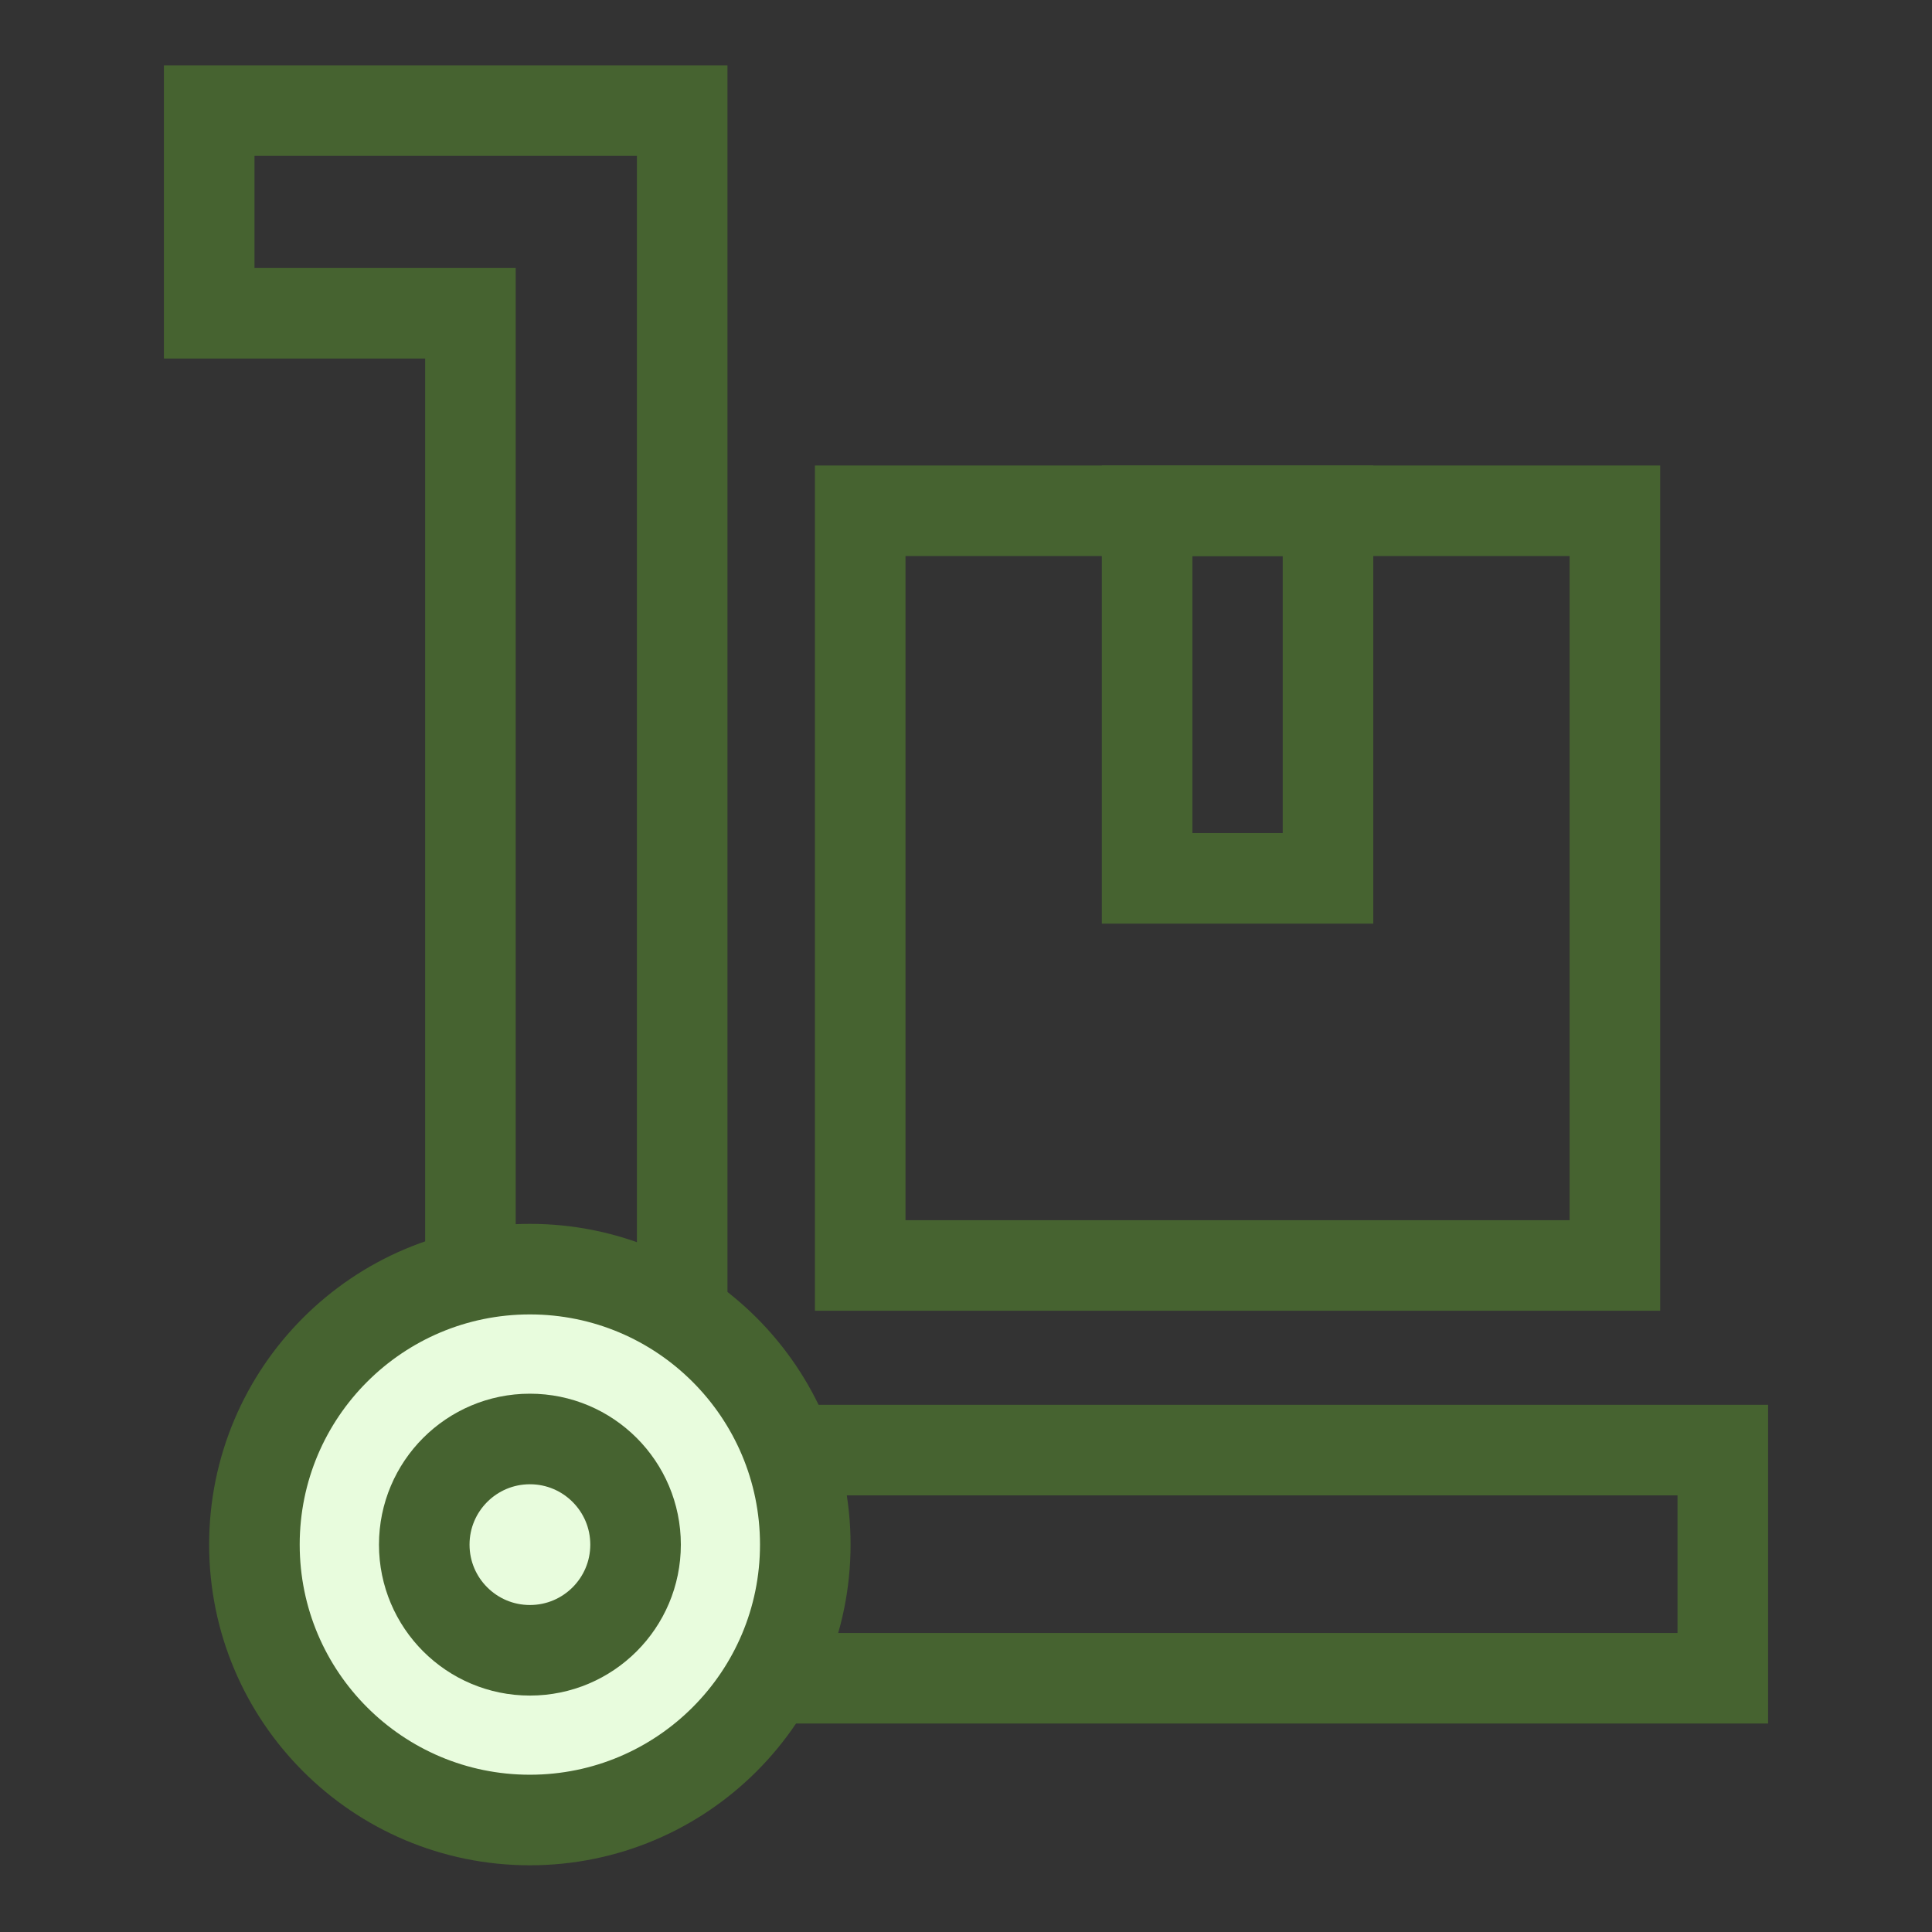 <svg width="32" height="32" viewBox="0 0 32 32" fill="none" xmlns="http://www.w3.org/2000/svg">
<rect x="0" y="0" width="32" height="32" fill="#333333" stroke="none"/>
<g id="mail">
<g id="Group 2199">
<path id="Vector 403" d="M11.299 1.832H3.465V5.189H7.792V27.797H28.535V24.018H11.299V1.832Z" stroke="#466330" stroke-width="1.5"/>
<rect id="Rectangle 1852" x="14.248" y="8.46" width="12.5" height="12.5" stroke="#466330" stroke-width="1.5"/>
<rect id="Rectangle 1853" x="19" y="8.46" width="2.996" height="6.088" stroke="#466330" stroke-width="1.5"/>
<circle id="Ellipse 131" cx="8.776" cy="25.583" r="4.562" fill="#E8FCDD" stroke="#466330" stroke-width="1.5"/>
<circle id="Ellipse 132" cx="8.777" cy="25.584" r="1.75" stroke="#466330" stroke-width="1.5"/>
</g>
</g>
</svg>
